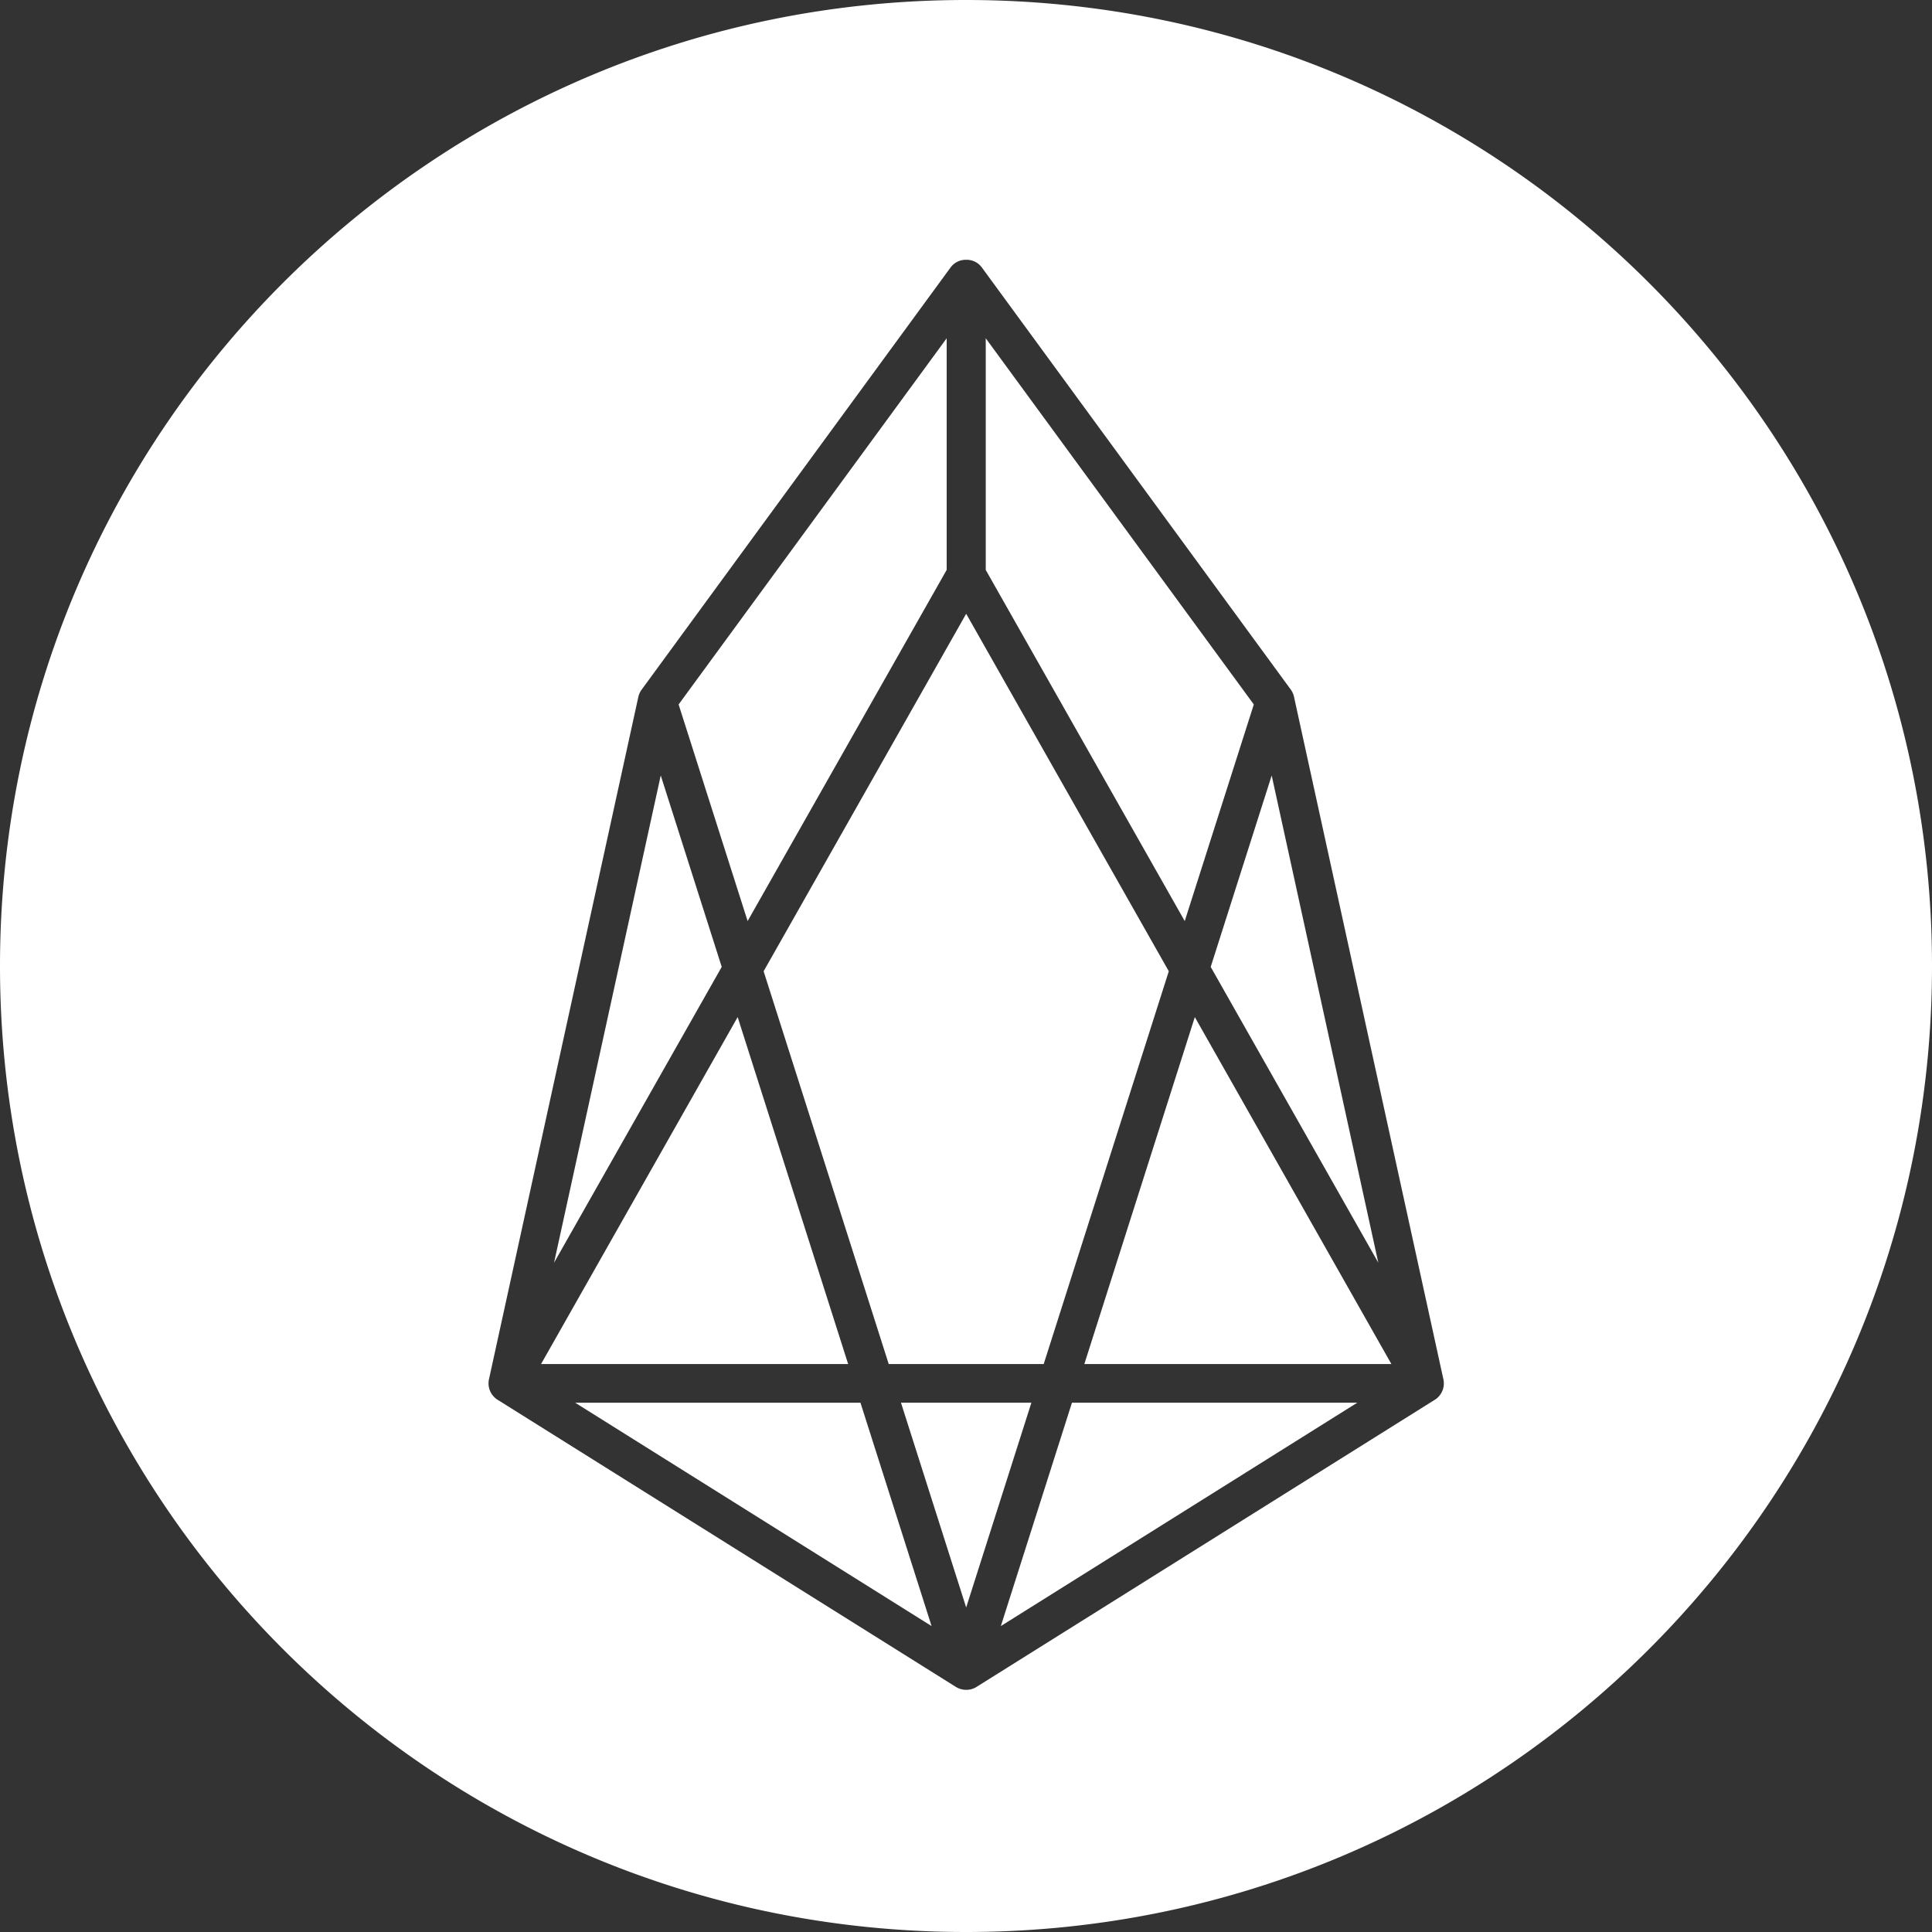 <svg height="32" width="32" xmlns="http://www.w3.org/2000/svg"><rect width="100%" height="100%" fill="#333333" stroke="none"/><path d="m16 32c-8.837 0-16-7.163-16-16s7.163-16 16-16 16 7.163 16 16-7.163 16-16 16zm-5.428-20.453-2.47 11.284a.322.322 0 0 0 .155.363l7.573 4.745c.056.035.116.05.173.05a.317.317 0 0 0 .174-.05l7.573-4.745a.322.322 0 0 0 .154-.363l-2.47-11.284a.322.322 0 0 0 -.058-.13l-5.11-6.982a.311.311 0 0 0 -.263-.132.311.311 0 0 0 -.262.132l-5.11 6.983a.322.322 0 0 0 -.059.13zm-1.395 9.367 1.767-8.07 1.01 3.171zm-.216 1.68 3.257-5.748 1.83 5.747h-5.088zm.565.64h4.726l1.178 3.699-5.904-3.7zm2.857-7.978-1.143-3.588 4.44-6.065v3.836zm3.62 11.369-1.08-3.392h2.16zm.574.308 1.178-3.7h4.726zm4.486-14.089 1.766 8.07-2.776-4.899 1.01-3.17zm-1.44 2.412-3.296-5.816v-3.837l4.44 6.065zm3.422 7.337h-5.085l1.83-5.747 3.256 5.747zm-7.042-12.427 3.356 5.921-2.072 6.506h-2.567l-2.072-6.506z" fill="#fff"/></svg>